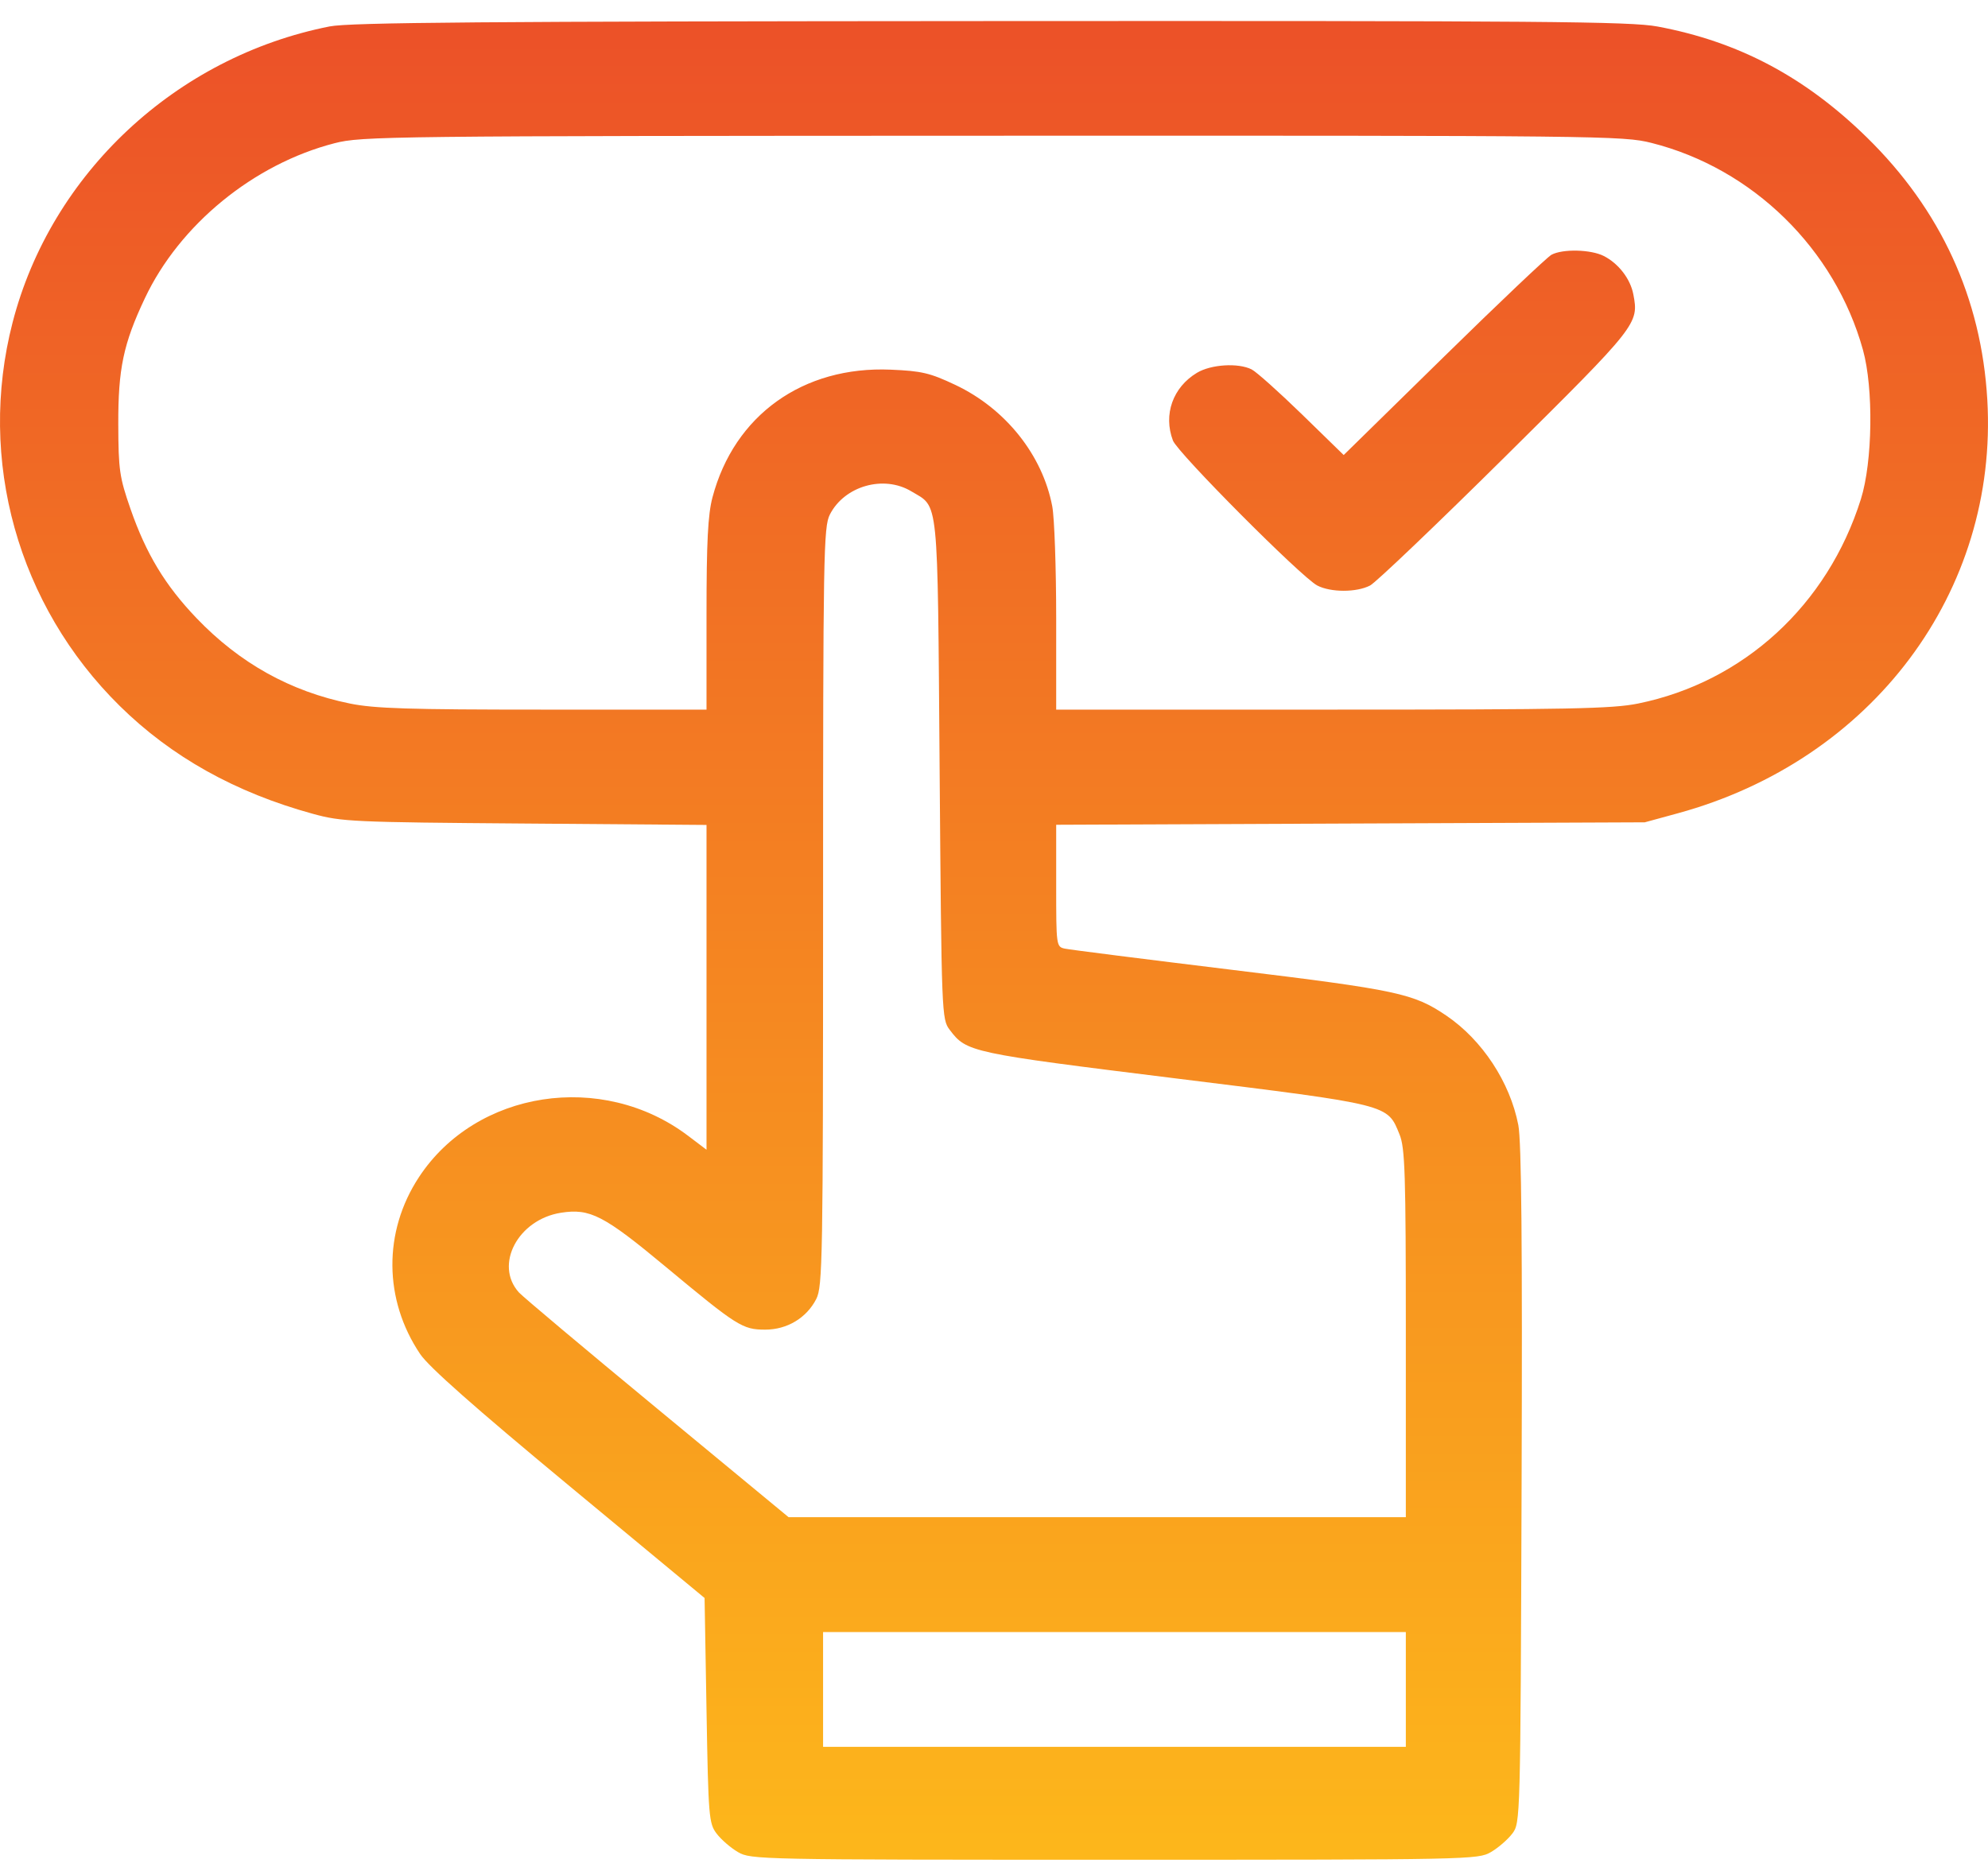 <svg width="82" height="77" viewBox="0 0 82 77" fill="none" xmlns="http://www.w3.org/2000/svg">
<path fill-rule="evenodd" clip-rule="evenodd" d="M13.598 1.09C7.26 2.342 2.104 7.159 0.518 13.308C-0.943 18.975 0.735 24.979 4.939 29.12C7.07 31.22 9.707 32.693 12.904 33.57C14.095 33.897 14.541 33.917 21.651 33.971L29.142 34.029V40.728V47.427L28.381 46.851C24.835 44.171 19.632 44.973 17.277 48.563C15.803 50.81 15.823 53.613 17.329 55.853C17.686 56.385 19.572 58.052 23.453 61.27L29.062 65.918L29.142 70.556C29.218 74.958 29.239 75.216 29.56 75.638C29.745 75.883 30.142 76.226 30.441 76.4C30.975 76.709 31.273 76.715 45.968 76.715C60.663 76.715 60.962 76.709 61.495 76.4C61.795 76.226 62.191 75.883 62.377 75.638C62.713 75.194 62.714 75.14 62.762 61.271C62.796 51.329 62.757 47.081 62.627 46.409C62.284 44.64 61.138 42.898 59.657 41.894C58.303 40.977 57.654 40.838 50.812 40.005C47.223 39.567 44.123 39.175 43.925 39.132C43.569 39.056 43.565 39.02 43.565 36.538V34.022L55.703 33.971L67.842 33.921L69.2 33.55C77.231 31.357 82.434 24.405 81.971 16.484C81.727 12.294 80.05 8.647 76.996 5.661C74.444 3.166 71.708 1.718 68.369 1.094C67.251 0.885 63.696 0.856 40.863 0.869C19.995 0.881 14.427 0.926 13.598 1.09ZM68.118 5.895C72.294 6.947 75.685 10.266 76.842 14.432C77.283 16.02 77.241 19.049 76.757 20.589C75.385 24.957 71.921 28.135 67.568 29.021C66.506 29.237 64.736 29.272 54.949 29.272H43.565V25.505C43.565 23.433 43.492 21.355 43.403 20.887C43.002 18.77 41.474 16.855 39.404 15.877C38.361 15.384 38.02 15.303 36.743 15.249C33.124 15.093 30.284 17.126 29.388 20.516C29.199 21.23 29.142 22.352 29.142 25.359V29.272H22.405C16.868 29.272 15.448 29.228 14.433 29.021C11.979 28.522 9.885 27.356 8.106 25.498C6.813 24.147 6.027 22.848 5.382 20.991C4.929 19.688 4.885 19.383 4.879 17.51C4.871 15.213 5.089 14.177 5.977 12.3C7.411 9.264 10.465 6.768 13.795 5.909C14.917 5.619 15.922 5.607 40.935 5.599C66.086 5.591 66.948 5.6 68.118 5.895ZM63.996 10.508C63.82 10.602 61.819 12.5 59.55 14.725L55.424 18.77L53.701 17.091C52.753 16.169 51.82 15.335 51.627 15.238C51.072 14.96 49.952 15.03 49.372 15.378C48.376 15.976 47.976 17.103 48.38 18.171C48.572 18.68 53.678 23.81 54.333 24.152C54.888 24.442 55.957 24.442 56.513 24.152C56.75 24.029 59.263 21.631 62.097 18.824C67.548 13.425 67.603 13.356 67.372 12.146C67.25 11.504 66.764 10.872 66.153 10.56C65.62 10.289 64.459 10.26 63.996 10.508ZM37.587 20.266C38.735 20.956 38.668 20.297 38.757 31.74C38.836 41.9 38.842 42.044 39.175 42.483C39.871 43.404 40.011 43.434 48.49 44.484C57.377 45.585 57.219 45.545 57.728 46.798C57.954 47.353 57.987 48.408 57.987 55.01V62.585H45.258H32.528L27.11 58.108C24.129 55.646 21.561 53.488 21.403 53.313C20.378 52.174 21.366 50.304 23.14 50.026C24.338 49.839 24.903 50.13 27.463 52.259C30.411 54.71 30.629 54.848 31.562 54.848C32.465 54.849 33.27 54.366 33.669 53.583C33.93 53.071 33.949 51.968 33.95 37.403C33.95 22.838 33.969 21.736 34.23 21.224C34.831 20.045 36.45 19.583 37.587 20.266ZM57.987 69.69V72.058H45.968H33.95V69.69V67.322H45.968H57.987V69.69Z" fill="url(#paint0_linear_360_488)"/>
<defs>
<linearGradient id="paint0_linear_360_488" x1="41" y1="0.866" x2="41" y2="76.715" gradientUnits="userSpaceOnUse">
<stop stop-color="#EC5128"/>
<stop offset="1" stop-color="#FDB71B"/>
</linearGradient>
</defs>
</svg>
